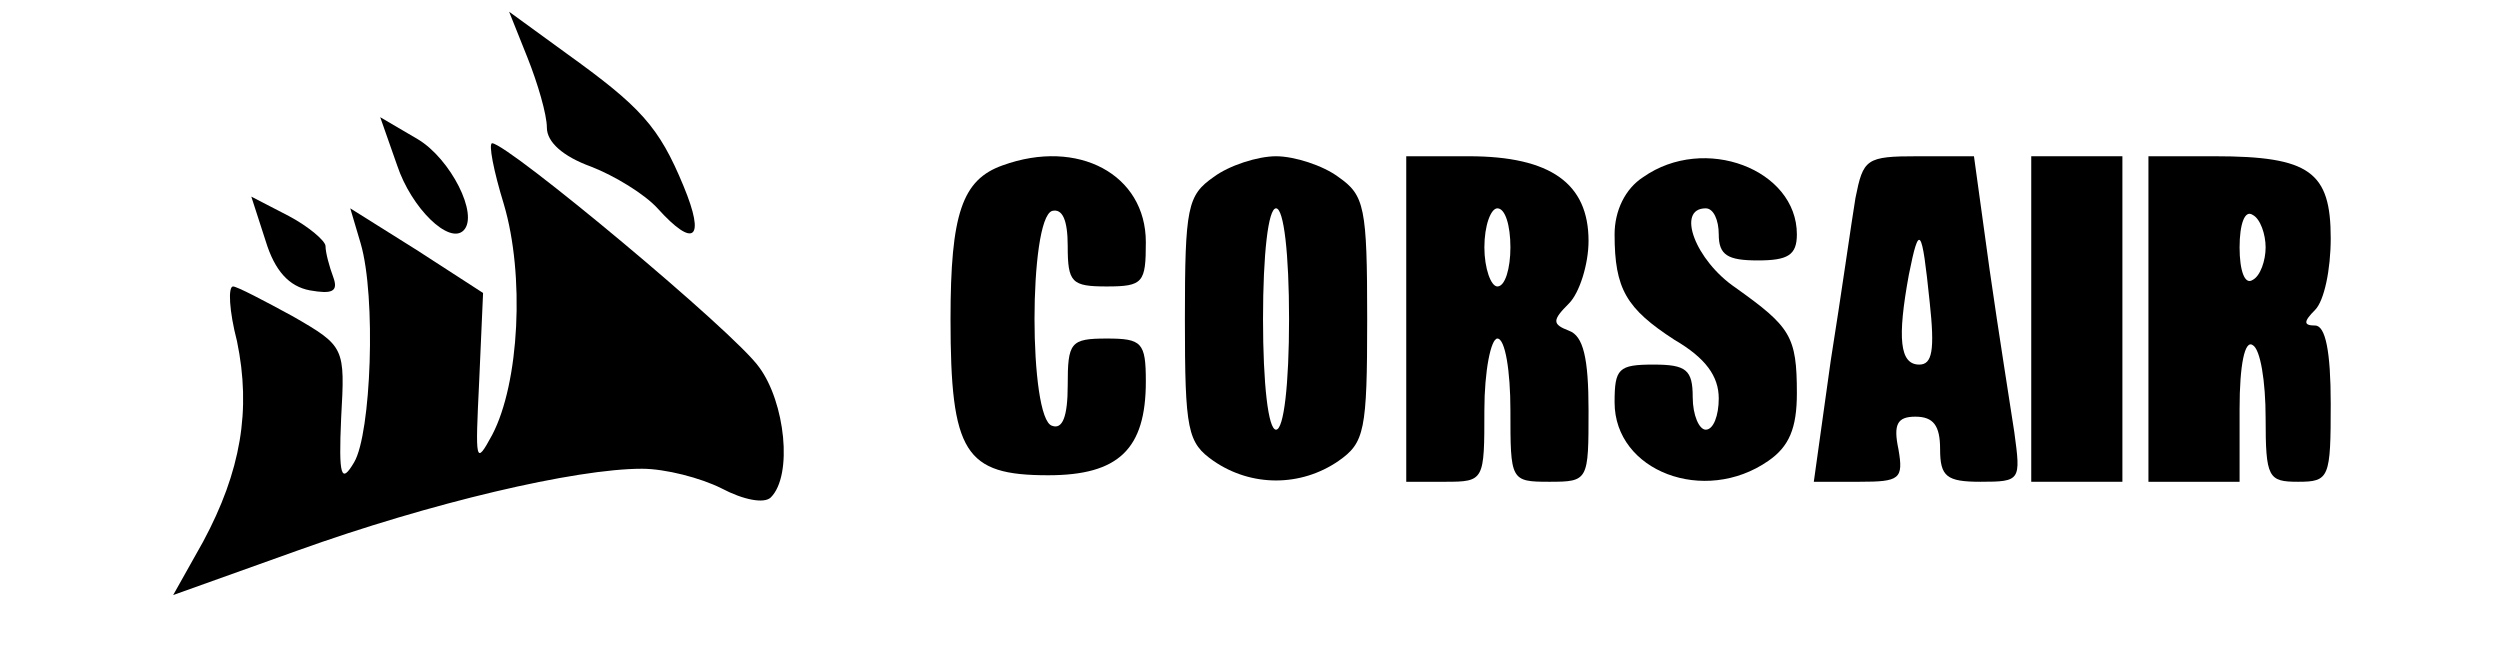 <?xml version="1.0" standalone="no"?>
<!DOCTYPE svg PUBLIC "-//W3C//DTD SVG 20010904//EN"
 "http://www.w3.org/TR/2001/REC-SVG-20010904/DTD/svg10.dtd">
<svg version="1.0" xmlns="http://www.w3.org/2000/svg"
 width="192pt" height="50pt" viewBox="0 0 192 50"
 preserveAspectRatio="xMidYMid meet">

<g transform="translate(0,50) scale(0.1,-0.1)"
fill="#000000" stroke="none">
<path d="M405 456 c8 -20 15 -44 15 -54 0 -11 12 -22 34 -30 18 -7 41 -21 51
-32 28 -31 37 -24 20 17 -19 46 -33 61 -90 102 l-44 32 14 -35z"/>
<path d="M305 373 c11 -33 40 -61 51 -50 12 12 -10 55 -35 70 l-29 17 13 -37z"/>
<path d="M387 343 c16 -54 12 -137 -9 -177 -13 -24 -13 -21 -10 41 l3 68 -51
33 -51 32 8 -27 c12 -41 8 -146 -5 -168 -10 -17 -12 -11 -10 34 3 54 3 55 -37
78 -22 12 -43 23 -46 23 -4 0 -3 -19 3 -42 11 -53 3 -100 -26 -154 l-23 -41
95 34 c103 37 214 63 265 63 18 0 45 -7 61 -15 17 -9 33 -12 38 -7 17 17 11
73 -9 100 -19 27 -192 171 -205 172 -3 0 1 -21 9 -47z"/>
<path d="M770 373 c-31 -11 -40 -37 -40 -118 0 -103 11 -120 75 -120 54 0 75
20 75 72 0 30 -3 33 -30 33 -28 0 -30 -3 -30 -36 0 -24 -4 -34 -12 -31 -18 5
-18 159 0 165 8 2 12 -7 12 -27 0 -28 3 -31 30 -31 28 0 30 3 30 34 0 52 -52
80 -110 59z"/>
<path d="M932 364 c-20 -14 -22 -23 -22 -109 0 -86 2 -95 22 -109 29 -20 67
-20 96 0 20 14 22 23 22 109 0 86 -2 95 -22 109 -12 9 -34 16 -48 16 -14 0
-36 -7 -48 -16z m58 -109 c0 -50 -4 -85 -10 -85 -6 0 -10 35 -10 85 0 50 4 85
10 85 6 0 10 -35 10 -85z"/>
<path d="M1080 255 l0 -125 30 0 c30 0 30 1 30 55 0 30 5 55 10 55 6 0 10 -25
10 -55 0 -54 0 -55 30 -55 30 0 30 1 30 55 0 40 -4 57 -15 61 -13 5 -13 8 0
21 8 8 15 30 15 48 0 44 -29 65 -92 65 l-48 0 0 -125z m80 55 c0 -16 -4 -30
-10 -30 -5 0 -10 14 -10 30 0 17 5 30 10 30 6 0 10 -13 10 -30z"/>
<path d="M1262 364 c-14 -9 -22 -26 -22 -44 0 -42 9 -57 46 -81 24 -14 34 -28
34 -45 0 -13 -4 -24 -10 -24 -5 0 -10 11 -10 25 0 21 -5 25 -30 25 -27 0 -30
-3 -30 -29 0 -53 69 -79 118 -45 16 11 22 25 22 52 0 44 -5 51 -47 81 -31 21
-46 61 -23 61 6 0 10 -9 10 -20 0 -16 7 -20 30 -20 23 0 30 4 30 20 0 50 -71
77 -118 44z"/>
<path d="M1425 348 c-3 -18 -11 -75 -19 -125 l-13 -93 35 0 c31 0 34 2 30 25
-4 19 -1 25 13 25 14 0 19 -7 19 -25 0 -21 5 -25 31 -25 31 0 31 1 26 38 -3
20 -12 76 -19 125 l-12 87 -43 0 c-40 0 -42 -2 -48 -32z m57 -80 c4 -37 2 -48
-8 -48 -15 0 -17 20 -8 69 8 40 10 37 16 -21z"/>
<path d="M1560 255 l0 -125 35 0 35 0 0 125 0 125 -35 0 -35 0 0 -125z"/>
<path d="M1650 255 l0 -125 35 0 35 0 0 56 c0 34 4 53 10 49 6 -3 10 -28 10
-56 0 -46 2 -49 25 -49 24 0 25 3 25 60 0 40 -4 60 -12 60 -9 0 -9 3 0 12 7 7
12 31 12 55 0 51 -16 63 -89 63 l-51 0 0 -125z m90 55 c0 -10 -4 -22 -10 -25
-6 -4 -10 7 -10 25 0 18 4 29 10 25 6 -3 10 -15 10 -25z"/>
<path d="M204 315 c7 -23 18 -35 34 -38 17 -3 22 -1 18 10 -3 8 -6 19 -6 24 0
4 -13 15 -28 23 l-29 15 11 -34z"/>
</g>
</svg>
